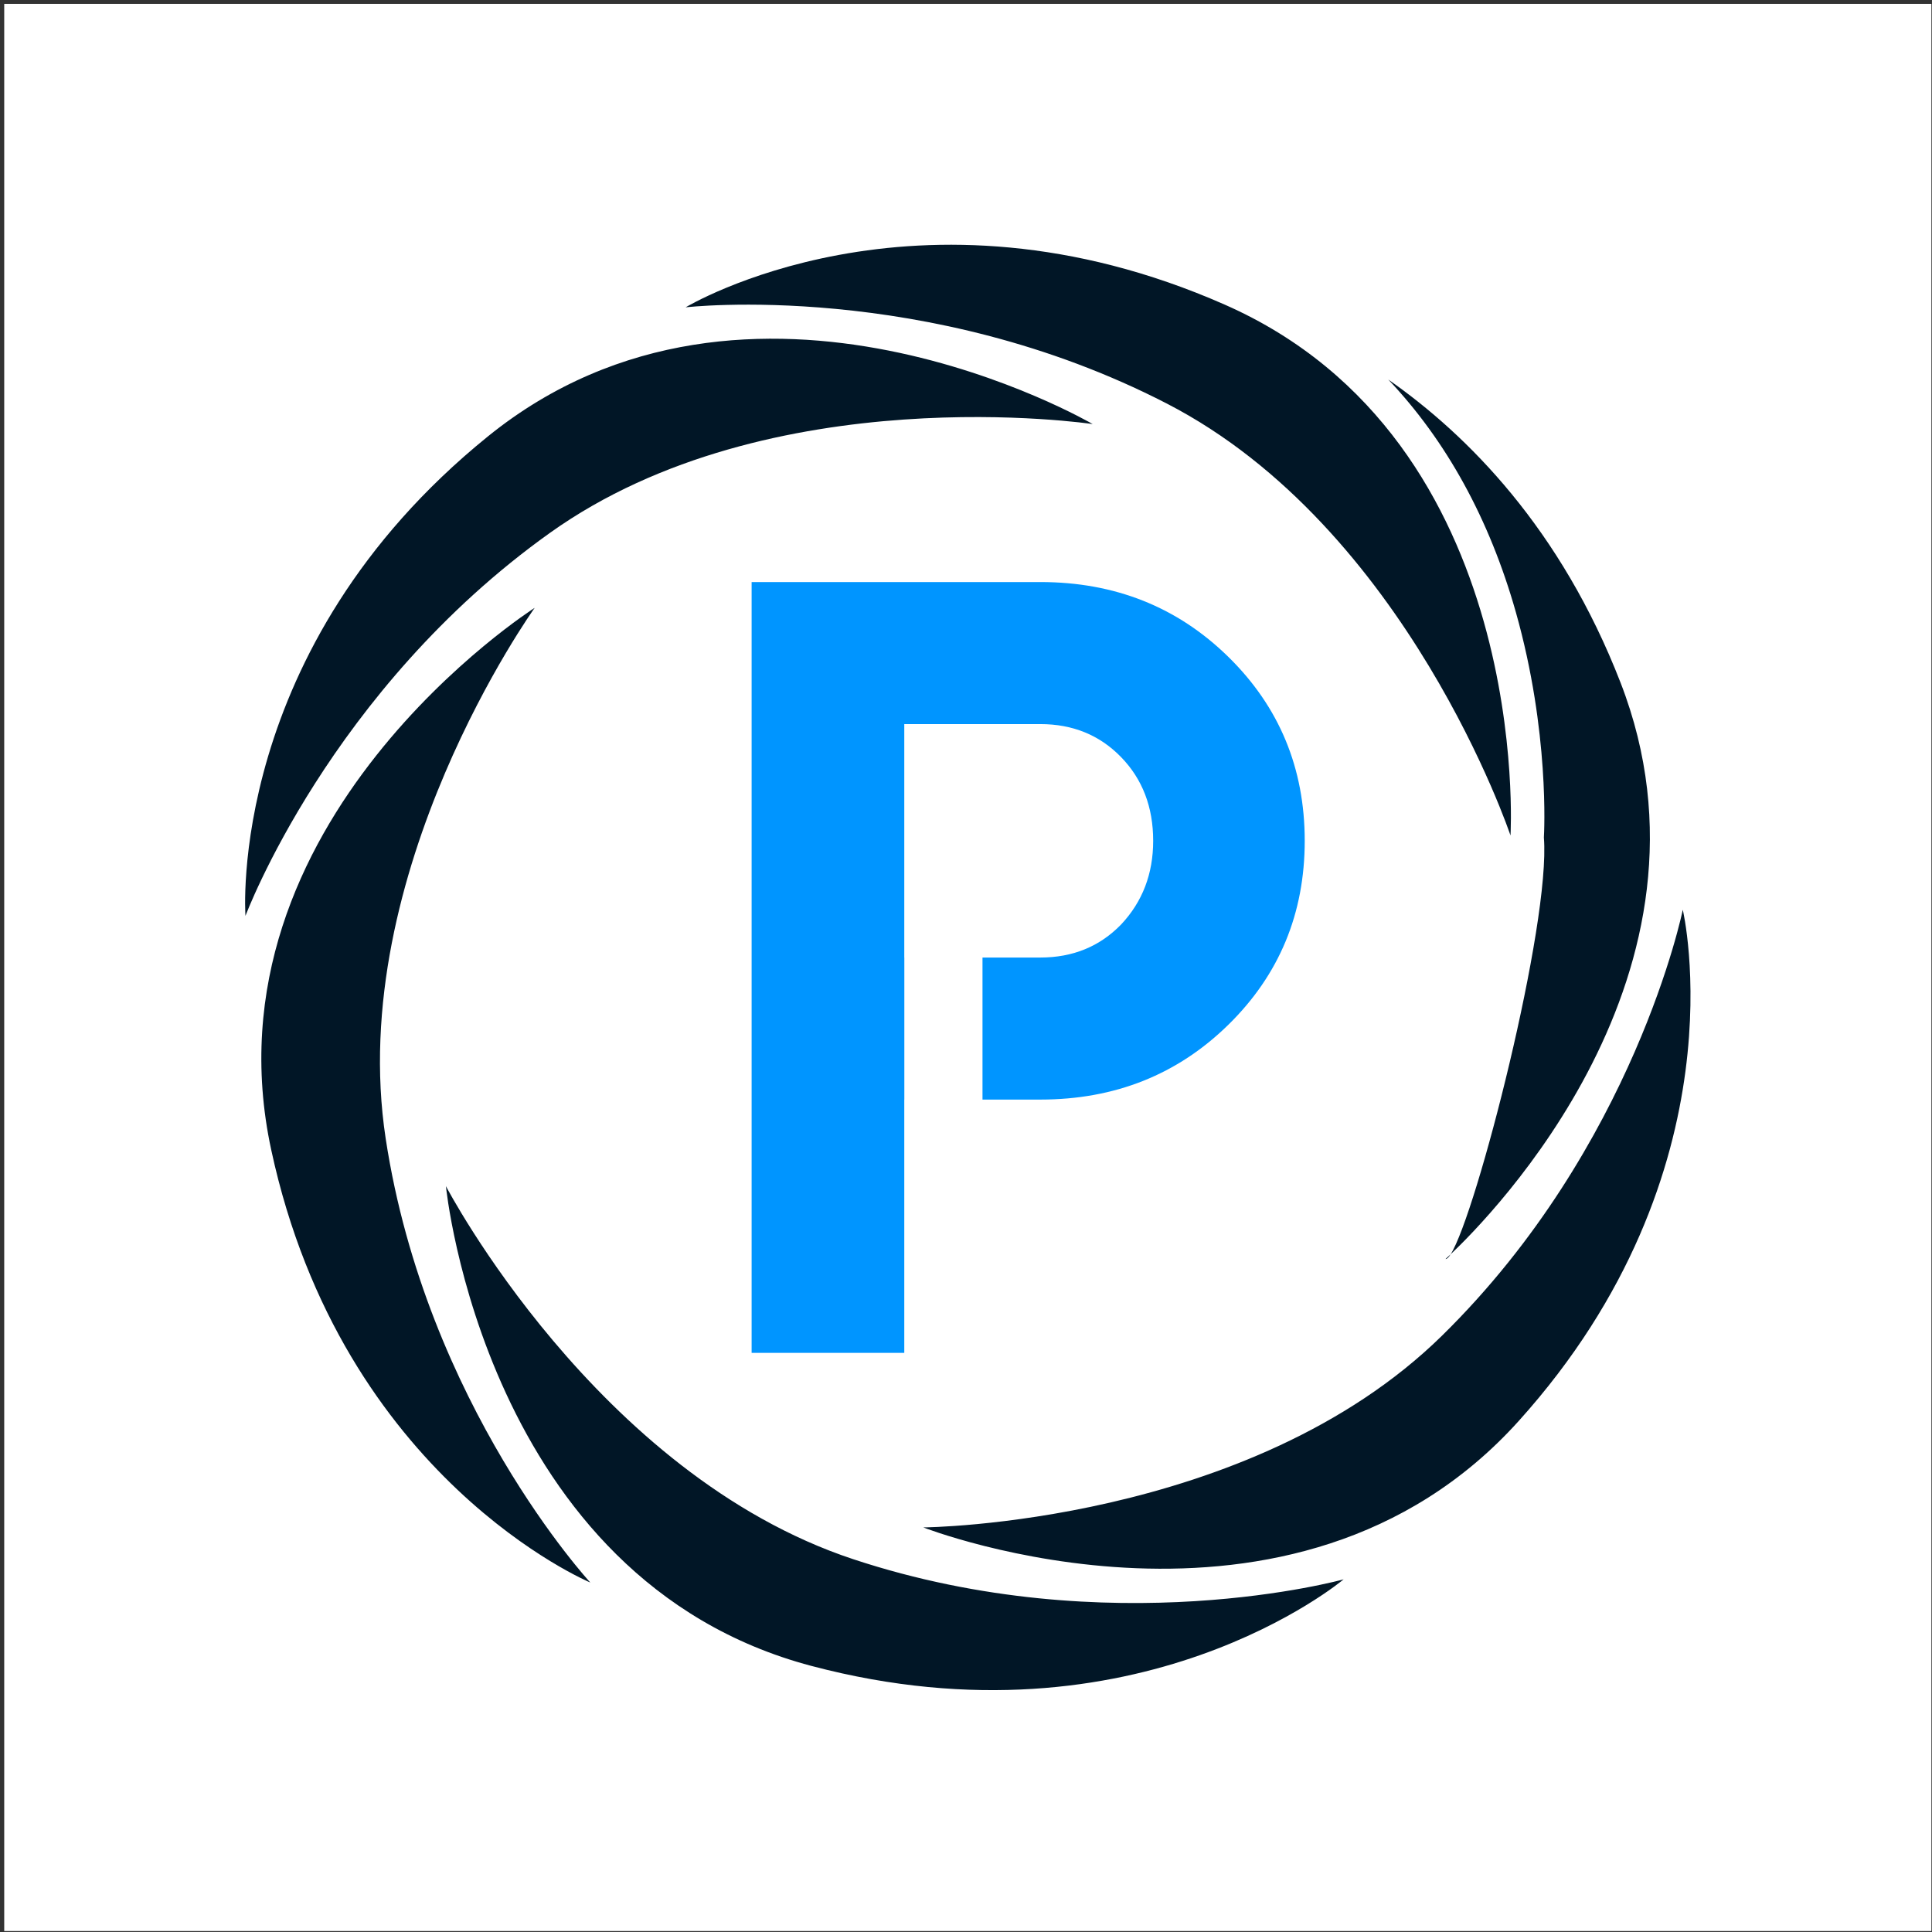 <svg width="401" height="401" viewBox="0 0 401 401" fill="none" xmlns="http://www.w3.org/2000/svg">
<rect x="0" y="0" width="401" height="401" fill="#333333" stroke="none"/>
<rect width="400" height="400" transform="translate(0.876 0.8)" fill="white"/>
<path fill-rule="evenodd" clip-rule="evenodd" d="M254.962 136.349C244.401 125.988 231.39 120.808 215.93 120.808H156.004V280.793H187.689V228.226H187.701V198.743H187.689V150.291H215.93C222.665 150.291 228.252 152.576 232.691 157.147C237.13 161.718 239.349 167.508 239.349 174.517C239.349 181.374 237.13 187.163 232.691 191.887C228.252 196.458 222.665 198.743 215.93 198.743H203.924V228.226H215.93C231.39 228.226 244.401 223.046 254.962 212.685C265.524 202.324 270.805 189.601 270.805 174.517C270.805 159.433 265.524 146.71 254.962 136.349Z" fill="#0095FF"/>
<path fill-rule="evenodd" clip-rule="evenodd" d="M242.178 83.759C192.243 58.016 142.308 63.787 142.308 63.787C142.308 63.787 190.017 34.937 254.218 63.235C318.419 91.533 313.515 173.41 313.515 173.41C313.515 173.41 292.113 109.503 242.178 83.759ZM114.165 110.587C68.454 143.186 50.949 190.096 50.949 190.096C50.949 190.096 46.788 134.68 101.258 90.587C155.729 46.494 226.796 88.019 226.796 88.019C226.796 88.019 159.876 77.988 114.165 110.587ZM122.521 328.465C122.521 328.465 88.482 291.641 80.049 236.302C71.615 180.962 110.981 126.161 110.981 126.161C110.981 126.161 41.557 170.338 56.295 238.67C71.033 307.002 122.521 328.465 122.521 328.465ZM177.106 323.626C230.466 341.278 278.882 327.802 278.882 327.802C278.882 327.802 236.299 363.722 168.436 345.779C100.58 327.83 92.556 246.195 92.556 246.195C92.556 246.195 123.745 305.973 177.106 323.626ZM349.273 188.826C349.273 188.826 339.355 237.883 299.331 277.199C259.307 316.515 191.632 317.026 191.632 317.026C191.632 317.026 268.344 346.974 315.22 294.934C362.097 242.895 349.273 188.826 349.273 188.826ZM300.032 261.314C300.315 261.334 300.672 260.994 301.09 260.339C300.46 260.933 300.089 261.263 300.032 261.314ZM320.443 173.824C321.878 191.749 306.447 251.94 301.09 260.339C309.155 252.721 359.668 201.769 336.353 141.681C323.966 109.752 304.637 90.297 288.138 78.768C300.178 91.45 309.145 107.715 314.624 127.059C321.657 151.905 320.499 172.941 320.443 173.824Z" fill="#011626"/>
</svg>
